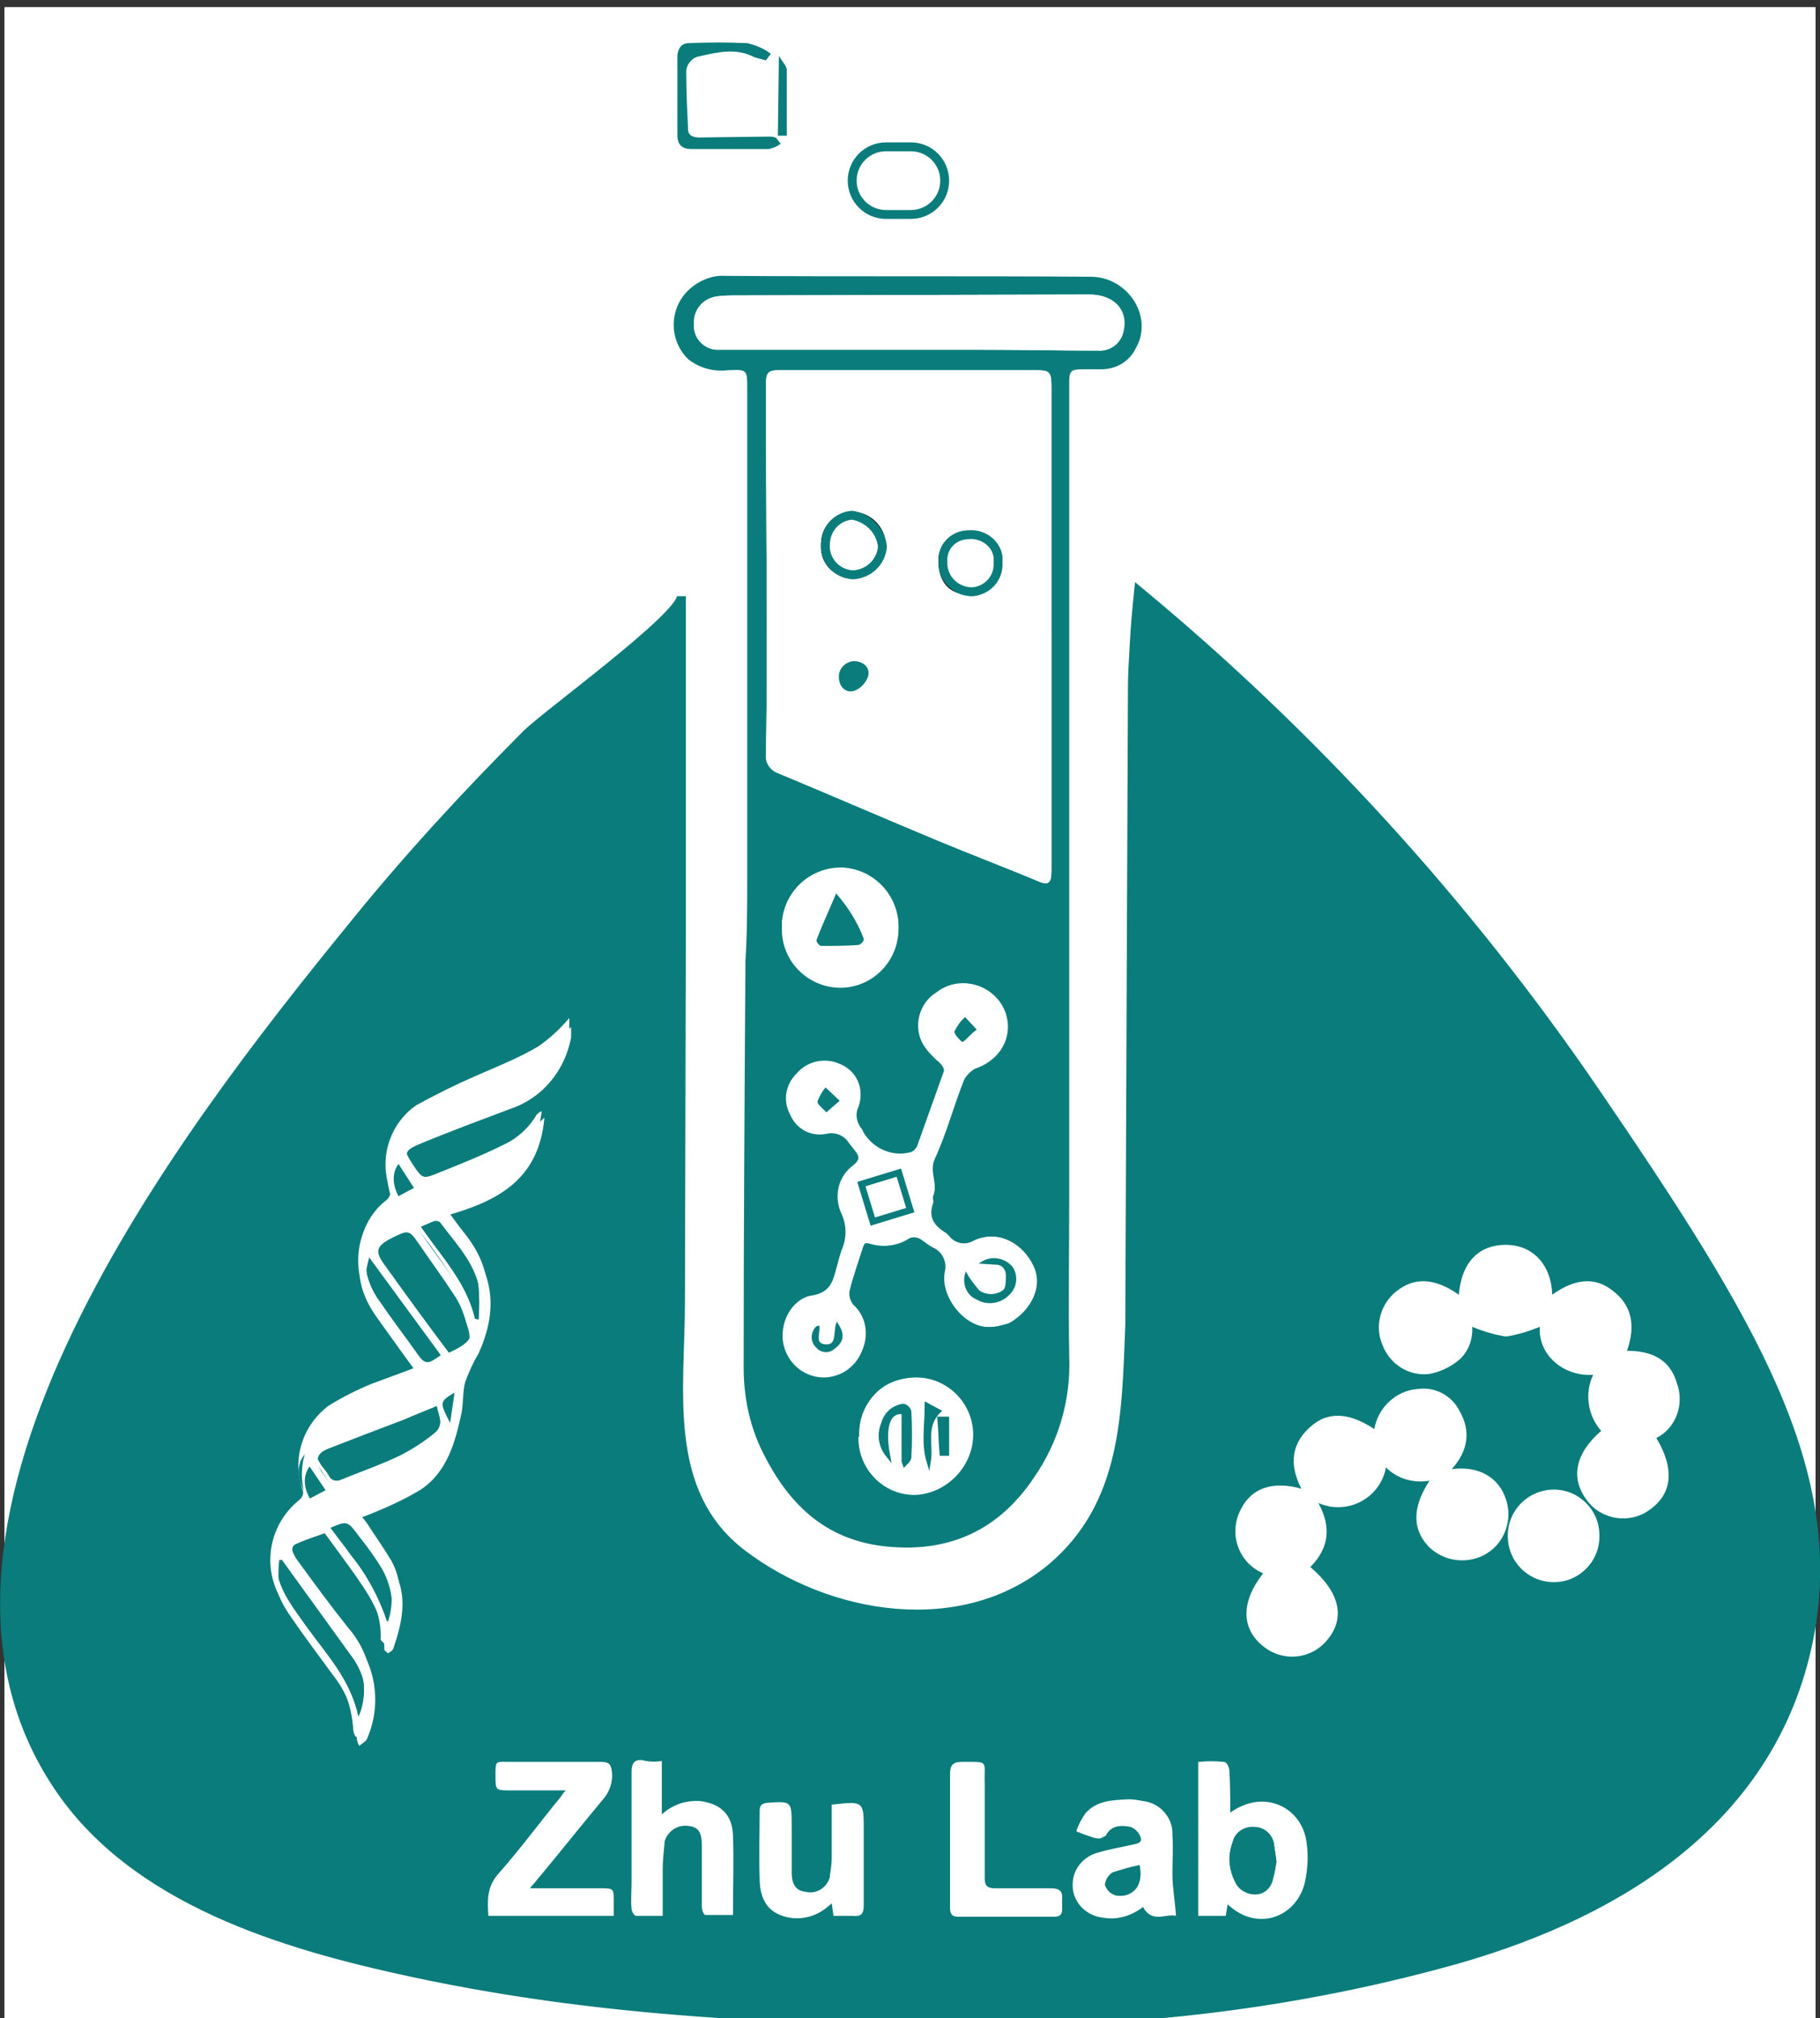 <?xml version="1.0" encoding="utf-8"?>
<!-- Generator: Adobe Illustrator 22.1.0, SVG Export Plug-In . SVG Version: 6.00 Build 0)  -->
<svg version="1.1" id="图层_1" xmlns="http://www.w3.org/2000/svg" xmlns:xlink="http://www.w3.org/1999/xlink" x="0px" y="0px"
	 viewBox="0 0 204.6 226.8" style="enable-background:new 0 0 204.6 226.8;" xml:space="preserve">
<rect x="0" y="0" width="204.6" height="226.8" fill="#333333" stroke="none"/>
<style type="text/css">
	.st0{fill:#FFFFFF;}
	.st1{fill:#0A7C7B;stroke:#0A7C7B;stroke-miterlimit:10;}
	.st2{fill:#0A7C7B;}
	.st3{fill:#0A7C7B;stroke:#0A7C7B;stroke-width:0.5;stroke-miterlimit:10;}
	.st4{fill:#0A7C7B;stroke:#0A7C7B;stroke-width:0.25;stroke-miterlimit:10;}
	.st5{fill:#FFFFFF;stroke:#0A7C7B;stroke-miterlimit:10;}
	.st6{fill:#FFFFFF;stroke:#0A7C7B;stroke-width:0.74;stroke-miterlimit:10;}
</style>
<title>logo</title>
<g>
	<rect x="0.5" y="0.8" class="st0" width="203.6" height="226.8"/>
	<path class="st1" d="M76.6,67c0,2.3-15.2,13.3-17.4,15.5c-7,7-13.7,14.3-19.9,22C21,127-13.1,170.8,6.3,200.4
		c8.6,13.2,25.7,18.2,40.2,21.3c22.9,4.9,45.5,5.5,68.7,5.4c16.5-0.2,33-2.5,48.9-7c18.3-5.3,35.1-15.8,39.2-35.7
		c3.9-19.1-6.5-36.1-23.9-61.6c-14.4-21.1-31.7-40.1-51.4-56.4c-0.2,2-0.4,4-0.5,6.1c-0.1,1.7-0.2,3.3-0.2,4.9L127,149
		c-0.4,10-0.4,20.1-8.8,27.2c-10,8.3-25.1,5.8-34.8-1.6c-9-6.9-6.9-18.4-6.9-28.3l0.1-41.2C76.6,92.4,76.6,79.7,76.6,67z"/>
	<path class="st2" d="M84,98.6v-55c0-2,0-2.1-2.1-2c-1.6,0.2-3.2-0.2-4.5-1.2c-2.2-2.1-2.2-5.6-0.1-7.7c1.1-1.1,2.7-1.8,4.2-1.7
		c13.7,0.1,27.4,0,41.1,0.1c4.2,0,7.1,4.5,5.1,8c-0.7,1.5-2.2,2.4-3.9,2.4h-2.1c-1.3,0-1.5,0.2-1.5,1.4v91.3c0,6.1-0.1,12.1,0,18.2
		c0.2,4.9-1.2,9.7-4,13.7c-3.9,5.8-9.4,8.4-16.5,7.7s-11.3-5-14.2-11.1c-1.3-2.8-1.9-5.9-1.9-9c0-15.2,0.1-30.5,0.2-45.7
		C84,104.8,84,101.7,84,98.6z M118.2,70.6L118.2,70.6V43.7c0-1.9-0.1-2.1-2-2.1H87.8c-1.5,0-1.7,0.2-1.7,1.8c0,9.3,0.1,18.7,0.1,28
		c0,4.5,0,8.9-0.1,13.4c-0.1,0.9,0.5,1.8,1.4,2.1c6,2.5,12,5.1,18,7.6c3.6,1.5,7.3,2.9,10.9,4.4c1.5,0.6,1.8,0.4,1.8-1.1L118.2,70.6
		z M111.5,149.1c0.6-0.1,1.3-0.2,1.9-0.4c2.1-1.1,4-3.8,2.8-6.4s-4-4.1-6.6-2.9c-0.9,0.6-2.2,0.4-2.9-0.5l-0.3-0.3
		c-1.3-0.8-2.1-1.7-1.5-3.4c0.1-0.2-0.1-0.5,0-0.8c0.6-1.4-0.5-2.7,0.2-4.2c1.3-2.8,2.1-5.9,3.3-8.9c0.3-0.5,0.7-0.9,1.2-1.2
		c1.2-0.4,2.2-1.1,2.9-2.1c1.3-1.9,1-4.5-0.7-6.1c-1.8-1.7-4.5-1.8-6.4-0.4c-2.1,1.6-2.7,3.9-1.5,5.9c0.5,0.7,1.1,1.3,1.8,1.9
		c0.2,0.3,0.6,0.8,0.5,1l-3,8.4c-0.2,0.4-0.5,0.7-0.9,0.8c-2,0.5-4.1-0.4-5.2-2.2c-0.1-0.1-0.1-0.3-0.2-0.4
		c-0.6-0.7-0.8-1.7-0.4-2.5c0.7-1.9-0.1-4-2-4.8c-1.7-0.8-3.7-0.4-4.9,1c-1.5,1.6-1.4,4.1,0.2,5.7c0.9,0.8,2.1,1.2,3.3,1
		c0.9-0.2,1.9,0.2,2.4,1c0.2,0.3,0.4,0.6,0.7,0.9c0.6,0.6,0.5,1.1-0.2,1.7c-1.7,1.2-2.3,3.5-1.3,5.4c0.6,1.3,0.6,2.8,0,4.1
		c-0.3,0.7-0.5,1.4-0.6,2.1c-0.3,1.6-0.9,2.8-2.9,3.1s-3.4,2.8-3.1,4.9c0.4,2.5,2.7,4.3,5.2,4c2.5-0.4,4.3-2.7,4-5.2
		c-0.1-1-0.6-2-1.4-2.7c-0.3-0.4-0.5-1-0.4-1.5c0.4-1.7,1-3.3,1.5-4.9c0.2-0.6,0.4-0.7,1-0.5c1.4,0.4,2.9,0.2,4.1-0.5
		c0.5-0.4,1.2-0.4,1.7,0.1c0.4,0.3,0.8,0.6,1.2,0.8c1.1,0.5,1.6,1.7,1.3,2.8C105.7,145.8,108.6,149.4,111.5,149.1z M102.2,39.3h7.9
		c4.5,0,8.9,0.1,13.4,0.1c1.3,0.1,2.5-0.8,2.8-2.1c0.6-2.4-1-4.2-3.8-4.2L83,33.2c-0.8,0-1.5,0-2.3,0.1c-1.5,0.2-2.6,1.4-2.6,2.9
		c-0.2,1.5,0.8,2.9,2.3,3.1c0.1,0,0.2,0,0.2,0H102.2z M96.6,161.4c-0.1,3.5,2.6,6.4,6.1,6.5c0,0,0,0,0,0h0.2c3.5-0.1,6.4-3,6.5-6.5
		c0.1-3.5-2.7-6.5-6.2-6.6h-0.4c-3.5,0.1-6.3,2.9-6.2,6.4C96.6,161.3,96.6,161.4,96.6,161.4z M101,104.5c0.2-3.6-2.5-6.7-6.1-7
		c-3.6-0.2-6.7,2.5-7,6.1c0,0.1,0,0.1,0,0.2v0.4c0.1,3.6,2.9,6.4,6.5,6.6C97.9,110.8,100.8,108.1,101,104.5z"/>
	<path class="st3" d="M87.4,16.1c-0.3,0.2-0.6,0.3-1,0.4h-8.7c-0.9,0-1.3-0.4-1.3-1.3V6.4c0-0.7,0.3-1.3,1-1.3C79.6,5,81.8,5,84,5.1
		c0.8,0.2,1.6,0.5,2.3,1L86,6.5l-1.1-0.3c-2.1-1.1-4.2-0.6-6.4-0.1c-1,0.2-1.7,1.2-1.6,2.2c0,2.1,0.1,4.1,0.2,6.2
		c0,0.9,0.7,1.2,1.5,1.2l7.8-0.1c0.2,0,0.5,0,0.7,0.1L87.4,16.1z"/>
	<path class="st3" d="M87.8,7.1c0.2,0.3,0.4,0.5,0.4,0.8V15h-0.5L87.8,7.1z"/>
	<path class="st0" d="M46.9,153.6c-1.7-2.3-3.2-4.4-4.7-6.5c-1.9-2.3-2.4-5.4-1.5-8.2c0.5-1.6,1.4-3,2.7-4c0.4-0.3,0.6-0.8,0.4-1.3
		c-1.2-3.5,0-7.3,3-9.4c2.2-1.2,4.4-2.3,6.7-3.3s4.8-2,7-3.3c1.3-0.9,2.5-2,3.5-3.2v1.2c-0.7,3.7-3.3,6.7-6.8,8
		c-3.2,1.2-6.4,2.4-9.6,3.7c-2.1,0.9-2.9,1-1.1,3.7c1,1.5,1.1,1.5,2.8,0.8c2.5-1,5-2,7.4-3.2c1.5-0.7,2.8-1.9,3.6-3.3
		c0.2-0.2,0.4-0.4,0.6-0.4c-0.4,2.8-1,5.5-3.4,7.1c-2.4,1.4-4.8,2.7-7.3,3.9c0.6,0.8,1.3,1.8,2.1,2.8c3.1,3.9,3.2,8,1.2,12.4
		c-0.6,1-1.1,2.1-1.5,3.2c-0.3,1.1-0.2,2.3-0.4,3.4c-0.7,3.3-1.6,6.7-4.6,8.7c-1.8,1.1-3.8,2-5.8,2.7c-0.4,0.2-0.8,0.3-1.2,0.4
		c0.4,0.6,0.8,1.1,1.2,1.6c0.9,1.4,1.9,2.8,2.8,4.3c1.6,2.9,0.9,5.9-0.2,8.8c-0.2,0.2-0.4,0.4-0.6,0.5c-0.2-0.2-0.5-0.4-0.4-0.6
		c0.1-3.5-1.8-6.1-3.7-8.8l-2.7-3.7c-0.1-0.1-0.2-0.3-0.3-0.4c-1.1,0.4-2.1,0.7-3.2,1.2c-0.7,0.3-0.5,1-0.2,1.5
		c0.2,0.5,0.4,1,0.7,1.4c1.9,2.6,3.8,5.2,5.8,7.7c2.7,3.1,3.3,7.5,1.7,11.3c-0.1,0.4-0.6,0.6-0.9,0.9c-0.2-0.3-0.3-0.6-0.3-1
		c-0.2-2.6-1.1-5-2.7-7c-1.5-2.2-3.2-4.4-4.7-6.5c-3-3.7-2.4-9.1,1.3-12.1c0,0,0,0,0,0c0.4-0.3,0.6-0.8,0.4-1.2l0,0
		c-1.2-3.4,0-7.2,2.9-9.4c1.6-1,3.2-1.8,4.9-2.5C43.4,154.9,45.1,154.3,46.9,153.6z M48.9,156.9c-1.4,0.6-2.6,1-3.8,1.5
		c-2.8,1.1-5.6,2.1-8.4,3.3c-1.4,0.6-1.6,1.3-0.8,2.6c0.3,0.6,0.8,1,1.1,1.6c0.2,0.4,0.7,0.6,1.1,0.4h0.1c2.2-0.9,4.5-1.7,6.6-2.7
		c1.4-0.7,2.8-1.6,4-2.6c0.4-0.3,0.6-0.8,0.6-1.3C49.4,158.8,49.2,157.8,48.9,156.9L48.9,156.9z M50.7,151.5c2-1,2.4-1.7,1.6-3.9
		c-0.3-1-0.7-2.1-1.3-3c-1.3-2-2.7-3.9-4-5.8c-1.1-1.6-1.2-1.6-3-0.7s-2,1.5-0.9,3C45.5,144.6,48.1,148,50.7,151.5L50.7,151.5z
		 M40.3,192.9c1.1-2.6,0.7-5.6-1-7.8l-7.8-10.8h-0.3c-0.1,0.7-0.1,1.4-0.1,2.1c0.4,2.5,1.9,4.3,3.3,6.3
		C36.7,185.9,39.4,188.7,40.3,192.9L40.3,192.9z M49.9,151.9l-8.5-11.7c-0.2,0.4-0.3,0.9-0.3,1.3c0,1.8,0.7,3.5,1.8,4.9
		c1.2,1.8,2.5,3.5,3.8,5.3s1.2,1.7,3,0.5C49.6,152.2,49.7,152.1,49.9,151.9L49.9,151.9z M36.8,171.1c0.9,1.2,1.8,2.4,2.6,3.6
		c1.8,2.2,3.2,4.8,4.1,7.5c0.9-2.4,0.5-5.1-0.9-7.3c-0.7-1.1-1.5-2.2-2.3-3.2c-1.4-1.9-1.4-1.8-3.5-0.9
		C36.9,171,36.8,171,36.8,171.1L36.8,171.1z M53.4,148.2h0.4c0.1-1.5,0.1-2.9-0.1-4.4c-0.6-3-2.7-5.1-4.4-7.4
		c-0.2-0.2-0.4-0.2-0.6-0.2c-0.6,0.2-1.2,0.5-1.9,0.8C49.1,140.7,52.4,143.8,53.4,148.2z M44.9,133.8l1.8-0.9l-2-3.1
		C43.9,130.9,43.9,132.2,44.9,133.8z M34.7,163.8c-0.8,1.3-0.7,2.9,0.3,4l1.7-0.9L34.7,163.8z M51,155.5c-1.7,1-1.7,1.1-0.5,3.4
		L51,155.5z"/>
	<path class="st0" d="M154.5,160.6c0.4-2.4,2.4-4.3,4.8-4.5c2-0.3,3.9,0.7,4.8,2.5c1.3,2.3,0.9,4.5-0.9,6.5c3-0.4,5.3,0.9,6.1,3.4
		c0.9,2.7-0.5,5.7-3.3,6.6c-1.9,0.6-4,0.1-5.4-1.3c-1.9-2-1.8-4.5,0.1-7.4c-1.8,0.3-3.6-0.2-4.9-1.5c-0.5,2.9-3.3,4.9-6.3,4.4
		c-0.4-0.1-0.9-0.2-1.3-0.4c1.5,2.7,1.2,5.1-0.9,7.2c3.3,2.8,4,5.7,1.9,8.2c-1.8,2.2-5,2.5-7.2,0.7c0,0,0,0,0,0c-2.5-2-2.5-5,0-8.2
		c-1.7-0.7-2.9-2.3-3.1-4.2c-0.1-1,0.1-2.1,0.6-3c1.2-2.4,3.6-3.2,6.8-2.3c-1.4-2.7-1.2-5.2,1.3-7.2
		C149.5,158.6,151.8,158.8,154.5,160.6z"/>
	<path class="st0" d="M186.2,161.6c2.1,3.5,1.8,6.3-0.8,8.1c-2.2,1.6-5.4,1.1-7-1.1c-1.9-2.5-1.3-5.3,1.6-7.8
		c-1.5-1.7-1.9-4.2-0.9-6.3c-1.6,0.1-3.2-0.4-4.4-1.5c-1.1-1-1.7-2.4-1.6-3.9c-1.2,0.5-2.5,0.9-3.8,1.1c-1.3-0.2-2.6-0.6-3.8-1.1
		c0.1,1.5-0.5,3-1.7,3.9c-0.9,0.7-2,1.2-3.1,1.4c-2.3,0.3-4.5-1.1-5.3-3.3c-0.9-2.1-0.2-4.6,1.6-6c2-1.6,4.3-1.5,7,0.4
		c0.3-3.7,2.3-5.7,5.5-5.6c2.9,0.1,4.9,2.3,5,5.6c2.5-1.8,4.7-2,6.6-0.6c2.4,1.7,2.8,4.1,1.8,6.9c2.7,0,4.8,0.9,5.6,3.6
		C189.4,157.8,188.4,160.5,186.2,161.6z"/>
	<path class="st0" d="M59.6,212.2h7.8c1.6,0,1.6,0,1.6,1.5v1.6H54.9c-0.1-1.7-0.2-3.2,1.1-4.7c2.4-2.7,4.6-5.7,6.9-8.5
		c0.2-0.2,0.3-0.5,0.7-0.9h-6.2c-1.7,0-1.7,0-1.7-1.7s0-1.5,1.6-1.5h10.3c0.9,0,1.1,0.3,1.2,1.2c0.1,1.1-0.3,2.2-1,3
		c-2.6,3.1-5.2,6.4-7.8,9.5C59.8,211.9,59.7,212,59.6,212.2z"/>
	<path class="st0" d="M138.3,203.7c3.9-2.8,8.2-0.5,8.6,3.5c0.2,1.4,0.1,2.9-0.2,4.3c-0.9,3.9-5.3,5.7-8.7,2.5l-0.2,1.3h-3.1V198
		c1-0.1,1.9-0.1,2.9,0c0.3,0,0.6,0.6,0.6,1C138.3,200.5,138.3,202,138.3,203.7z M143.5,209.2c-0.1-0.7-0.2-1.3-0.3-2
		c-0.2-1-1.1-1.8-2.2-1.8c-1.1-0.2-2.2,0.5-2.4,1.6c-0.6,1.4-0.5,3,0.2,4.4c0.4,0.9,1.3,1.5,2.3,1.5c1,0,1.8-0.7,2-1.7
		C143.3,210.4,143.4,209.7,143.5,209.2z"/>
	<path class="st0" d="M74.4,197.9v6c1.2-1.1,2.7-1.6,4.3-1.5c2.3,0.3,3.6,1.5,3.7,3.8c0.1,2.9,0,5.9,0,9h-3.1
		c-0.2,0-0.4-0.6-0.4-0.9v-6.9c0-1.5-0.4-2.1-1.5-2.2c-1.2-0.2-2.4,0.6-2.7,1.8v0.2c-0.1,1-0.2,1.9-0.2,2.9v5.2h-3
		c-0.2,0-0.5-0.5-0.5-0.8c-0.1-1,0-2,0-3v-12.4c0-0.9,0.3-1.4,1.2-1.3C72.9,198,73.7,198,74.4,197.9z"/>
	<path class="st0" d="M132.2,215.3c-1.1-0.3-2.7,0.9-3.7-1c-1.3,1-2.9,1.5-4.5,1.2c-2-0.2-3.6-1.9-3.4-4c0.1-1.6,1.3-2.9,2.8-3.3
		c1.3-0.4,2.6-0.6,3.9-0.9c0.5-0.1,1.2-0.2,0.9-0.9c-0.2-0.5-0.6-0.9-1.1-1.1c-1.1-0.2-2.2-0.2-2.8,1c-0.2,0.1-0.4,0.2-0.6,0.3
		c-0.3,0-0.5,0-0.8-0.1c-0.6-0.2-1.2-0.4-1.9-0.7c0.2-0.7,0.6-1.4,1-2c1.3-1.5,3.1-1.5,4.9-1.6c0.5,0,1.1,0.1,1.6,0.2
		c1.9,0.2,3.4,1.9,3.3,3.8c0.1,1.5,0,2.9,0,4.4S132.1,213.7,132.2,215.3z M128.1,209.6c-1,0.2-2,0.5-3,0.8c-0.5,0.3-0.8,0.8-0.9,1.4
		c0.2,0.6,0.6,1,1.2,1.2C126.8,213.3,128.6,212.2,128.1,209.6L128.1,209.6z"/>
	<path class="st0" d="M93.5,202.8c3.6-0.4,3.6-0.4,3.6,2.9v8.4c0,1-0.3,1.3-1.3,1.2h-2.1l-0.2-1.4l-0.6,0.5
		c-1.5,1.2-3.5,1.5-5.2,0.8c-1.8-0.7-2.3-2.4-2.3-4.1c-0.1-2.5,0-5.1,0-7.6c0-0.6,0.2-0.8,0.8-0.9c2.8-0.2,2.8-0.2,2.8,2.6v5.2
		c0,1.4,0.5,2.1,1.6,2.2c1.2,0.3,2.4-0.5,2.7-1.7c0,0,0,0,0-0.1v-0.1c0.1-0.6,0.2-1.3,0.2-1.9V202.8z"/>
	<path class="st0" d="M106.8,206.7v-7.3c0-1,0.3-1.4,1.3-1.4c3.2,0,2.5-0.2,2.6,2.5v10.6c0,0.8,0.3,1.1,1.1,1.1h6.3
		c1,0,1.4,0.3,1.3,1.3v1.1c0,0.6-0.3,0.8-0.9,0.8h-10.8c-0.8,0-0.9-0.5-0.9-1V206.7z"/>
	<path class="st0" d="M179.8,172.7c0,2.8-2.3,5.1-5.1,5.1l0,0c-2.9,0-5.2-2.3-5.2-5.2c0-2.9,2.3-5.2,5.2-5.2c2.8,0,5.1,2.3,5.1,5.1
		C179.8,172.6,179.8,172.7,179.8,172.7z"/>
	<path class="st0" d="M118.2,70.6v27.2c0,1.6-0.4,1.8-1.8,1.1c-3.6-1.5-7.3-2.9-10.9-4.4c-6-2.5-12-5.1-18-7.6
		c-0.9-0.3-1.5-1.2-1.4-2.1c0.1-4.5,0.1-8.9,0.1-13.4c0-9.3-0.1-18.7-0.1-28c0-1.6,0.2-1.8,1.7-1.8h28.4c1.9,0,2,0.1,2,2.1
		L118.2,70.6L118.2,70.6z M95.9,65c2,0,3.7-1.6,3.7-3.7c0,0,0,0,0,0c-0.1-2-1.7-3.6-3.7-3.7c-2,0.1-3.5,1.6-3.6,3.6
		c-0.1,1.9,1.3,3.6,3.2,3.7c0,0,0,0,0.1,0C95.7,64.9,95.8,65,95.9,65L95.9,65z M105.5,63.2c0,2.3,1.3,3.8,3.5,3.7
		c2.4-0.1,3.5-1.2,3.5-3.5c0.1-1.8-1.2-3.4-3-3.5H109c-1.7-0.1-3.3,1.2-3.4,2.9c0,0,0,0,0,0.1C105.5,62.9,105.5,63,105.5,63.2z
		 M94.8,76.1c0,0.9,0.5,1.4,1.2,1.2c0.5-0.2,0.9-0.7,1.1-1.2c0.1-0.5-0.2-1-0.7-1.1c-0.1,0-0.3,0-0.4,0
		C95.4,74.9,94.9,75.4,94.8,76.1z"/>
	<path class="st0" d="M111.5,149.1c-2.9,0.3-5.8-3.3-5.3-6.1c0.3-1.1-0.2-2.3-1.3-2.8c-0.4-0.2-0.8-0.5-1.2-0.8
		c-0.5-0.4-1.2-0.5-1.7-0.1c-1.2,0.7-2.7,0.9-4.1,0.5c-0.6-0.2-0.9-0.1-1,0.5c-0.5,1.6-1,3.3-1.5,4.9c-0.1,0.5,0.1,1.1,0.4,1.5
		c1.4,1.3,1.8,3.3,1.1,5.1c-0.9,2.4-3.6,3.6-5.9,2.7c-1.6-0.6-2.8-2.1-3-3.9c-0.2-2.2,1-4.5,3.1-4.9s2.5-1.5,2.9-3.1
		c0.2-0.7,0.4-1.4,0.6-2.1c0.6-1.3,0.6-2.8,0-4.1c-0.9-1.9-0.4-4.2,1.3-5.4c0.7-0.6,0.8-1,0.2-1.7c-0.2-0.3-0.5-0.6-0.7-0.9
		c-0.5-0.8-1.5-1.2-2.4-1c-1.8,0.4-3.5-0.5-4.2-2.2c-0.8-1.5-0.5-3.3,0.7-4.5c1.2-1.4,3.2-1.8,4.9-1c1.8,0.8,2.7,2.9,2,4.8
		c-0.3,0.8-0.2,1.8,0.4,2.5c0.1,0.1,0.1,0.3,0.2,0.4c1,1.8,3.2,2.8,5.2,2.2c0.4-0.1,0.7-0.4,0.9-0.8l3-8.4c0.1-0.3-0.2-0.7-0.5-1
		c-0.7-0.6-1.3-1.2-1.8-2c-1.2-2-0.5-4.7,1.5-5.9c1.9-1.5,4.7-1.3,6.4,0.4c1.7,1.6,2,4.2,0.7,6.1c-0.7,1-1.7,1.7-2.9,2.1
		c-0.5,0.2-1,0.7-1.2,1.2c-1.1,3-1.9,6-3.3,8.9c-0.7,1.5,0.4,2.9-0.2,4.2c-0.1,0.2,0.1,0.5,0,0.8c-0.6,1.6,0.2,2.6,1.5,3.4l0.3,0.3
		c0.7,0.9,1.9,1.1,2.9,0.5c2.6-1.2,5.4,0.2,6.6,2.9s-0.7,5.4-2.8,6.4C112.7,148.9,112.1,149.1,111.5,149.1z M108.6,143.2
		c-0.3,1.1,0.2,2.2,1.2,2.7c1.1,0.7,2.6,0.5,3.5-0.4c0.9-0.8,1-2.1,0.4-3.1c-0.8-1-2.2-1.2-3.3-0.5l1.6,0.1c0.7,0,1.2,0.6,1.2,1.3
		c0,0,0,0,0,0c0,0.6,0,1.5-0.4,1.8c-0.8,0.6-2,0.6-2.8,0C109.5,144.6,109,143.9,108.6,143.2L108.6,143.2z M94.1,148.8
		c-0.3,1,0.2,2.5-1.3,2.4s-0.6-1.4-0.8-2.2c-0.7,0.3-0.9,1.2-0.6,1.8c0,0,0,0.1,0.1,0.1c0,0.1,0.1,0.2,0.2,0.2
		c0.4,0.6,1.3,0.8,1.9,0.4l0.1-0.1C94.7,150.8,94.9,150,94.1,148.8L94.1,148.8z M94,123.6l-1.1-1c-0.2,0.4-0.6,0.7-0.6,1.1
		s0.5,0.5,0.7,0.8L94,123.6z M109.3,115.6l-1-1c-0.3,0.3-0.6,0.7-0.8,1.1c0.1,0.3,0.3,0.6,0.6,0.8
		C108.6,116.4,108.9,116,109.3,115.6L109.3,115.6z"/>
	<path class="st0" d="M102.2,39.3H80.9c-1.5,0.1-2.8-1-2.9-2.5c0-0.1,0-0.2,0-0.2v-0.4c0-1.5,1.1-2.7,2.6-2.9
		c0.8-0.1,1.5-0.1,2.3-0.1l39.5-0.1c2.8,0,4.4,1.8,3.8,4.2c-0.2,1.3-1.5,2.2-2.8,2.1c-4.5,0-8.9-0.1-13.4-0.1H102.2z"/>
	<path class="st0" d="M96.6,161.4c0-3.8,2.6-6.6,6.1-6.5c3.5-0.1,6.5,2.7,6.6,6.2v0.4c-0.1,3.5-3,6.4-6.5,6.5
		c-3.5,0-6.3-2.9-6.3-6.4C96.5,161.5,96.5,161.5,96.6,161.4z M101.6,164.2l0.1,0.3c0.2-0.2,0.5-0.4,0.5-0.7v-5.2
		c-0.1-0.3-0.4-0.5-0.7-0.6c-1.1,0.2-1.9,0.9-2.2,2c-0.4,1.2-0.2,2.5,0.5,3.5c-0.6-3.3,0.1-5,1.8-4.8L101.6,164.2z M104.2,157.9
		c0,2.3-0.4,4.3,0.1,6.3c0.4-1.9-0.6-3.9,1.1-5.6L104.2,157.9z M106.2,159.7h-0.3c0.1,1.1,0.1,2.3,0.2,3.4h0.1L106.2,159.7z"/>
	<path class="st0" d="M101,104.6c-0.1,3.6-3.1,6.5-6.7,6.4c-3.6-0.1-6.5-3.1-6.4-6.7c0-3.6,2.9-6.6,6.5-6.6s6.6,2.9,6.6,6.5V104.6z
		 M94,100.4c-0.9,1.9-1.6,3.6-2.3,5.3c0,0.1,0.3,0.7,0.5,0.7c1.4,0,2.8,0,4.2-0.1c0.2,0,0.7-0.6,0.6-0.7
		C96.4,103.7,95.4,101.9,94,100.4L94,100.4z"/>
	<path class="st2" d="M48.9,156.9c0.3,0.9,0.5,1.8,0.6,2.8c0,0.5-0.2,1-0.6,1.3c-1.2,1-2.6,1.9-4,2.6c-2.1,1-4.4,1.8-6.6,2.7
		c-0.4,0.2-0.9,0.1-1.1-0.3c0,0,0,0,0,0v-0.1c-0.3-0.6-0.8-1-1.1-1.6c-0.8-1.3-0.6-2.1,0.8-2.6l8.4-3.3
		C46.4,158,47.5,157.5,48.9,156.9z"/>
	<path class="st1" d="M50.6,151.4c-2.6-3.4-5.1-6.8-7.6-10.3c-1.1-1.6-0.9-2.2,0.9-3s1.9-0.9,3,0.7c1.4,1.9,2.8,3.8,4,5.8
		c0.6,0.9,1,1.9,1.3,3C53,149.7,52.7,150.4,50.6,151.4z"/>
	<path class="st2" d="M40.3,192.9c-0.9-4.2-3.6-7-5.9-10.2c-1.4-2-2.9-3.8-3.3-6.3c-0.1-0.7,0-1.4,0.1-2.1h0.3
		c2.6,3.6,5.3,7.1,7.8,10.8C41,187.4,41.4,190.4,40.3,192.9z"/>
	<path class="st2" d="M49.9,151.9c-0.2,0.3-0.2,0.3-0.3,0.3c-1.8,1.2-1.8,1.2-3-0.5s-2.6-3.5-3.8-5.3c-1.1-1.4-1.7-3.1-1.8-4.9
		c0.1-0.4,0.2-0.9,0.3-1.3L49.9,151.9z"/>
	<path class="st2" d="M36.7,171.1l0.2-0.2c2.1-1,2.1-1,3.5,0.9c0.8,1,1.6,2.1,2.3,3.2c1.4,2.2,1.7,4.9,0.9,7.3
		c-0.9-2.7-2.3-5.3-4.1-7.5C38.5,173.5,37.6,172.3,36.7,171.1z"/>
	<path class="st2" d="M53.4,148.2c-1-4.4-4.2-7.4-6.6-11.1c0.7-0.3,1.3-0.6,1.9-0.8c0.2,0,0.5,0,0.6,0.2c1.7,2.3,3.9,4.4,4.4,7.4
		c0.2,1.5,0.2,2.9,0.1,4.4L53.4,148.2z"/>
	<path class="st1" d="M44.9,133.8c-0.9-1.6-1-2.9-0.3-4l2,3.1L44.9,133.8z"/>
	<path class="st1" d="M34.6,163.8l2,3.1l-1.7,0.9C33.9,166.3,33.8,164.8,34.6,163.8z"/>
	<path class="st1" d="M51,155.5l-0.5,3.4C49.3,156.6,49.3,156.4,51,155.5z"/>
	<path class="st2" d="M143.5,209.2c-0.1,0.6-0.2,1.3-0.4,1.9c-0.2,0.9-1,1.6-2,1.7c-1,0.1-2-0.5-2.3-1.5c-0.7-1.4-0.7-3-0.2-4.4
		c0.3-1,1.3-1.7,2.4-1.6c1.1,0,2,0.8,2.2,1.8L143.5,209.2z"/>
	<path class="st2" d="M128.1,209.6c0.6,2.7-1.2,3.7-2.6,3.4c-0.6-0.2-1-0.6-1.2-1.2c0-0.6,0.4-1.1,0.9-1.4
		C126.1,210.1,127.1,209.8,128.1,209.6z"/>
	<path d="M95.9,64.9c-1.9,0.1-3.5-1.3-3.6-3.2c0-0.1,0-0.1,0-0.2v-0.4c0-2,1.6-3.6,3.6-3.6c2,0.1,3.6,1.7,3.7,3.7
		C99.6,63.3,97.9,64.9,95.9,64.9C95.9,64.9,95.9,64.9,95.9,64.9z M99.2,61.4c-0.2-1.8-1.6-3.2-3.4-3.4c-1.7,0.2-3,1.7-3.1,3.4
		c0.2,1.7,1.5,3.1,3.2,3.3C97.7,64.7,99.1,63.2,99.2,61.4z"/>
	<path d="M105.5,63.1c-0.1-1.8,1.3-3.3,3.1-3.4c0,0,0,0,0,0h0.4c1.8-0.1,3.4,1.2,3.5,3c0,0,0,0,0,0.1v0.5c0,2.3-1.1,3.4-3.5,3.5
		C106.8,66.9,105.5,65.4,105.5,63.1z M112.2,63.2c0.1-1.6-1.1-3-2.7-3.1c-0.1,0-0.2,0-0.2,0h-0.5c-1.6,0-2.8,1.3-2.8,2.8
		c0,0,0,0,0,0.1v0.1c-0.1,1.8,1.3,3.3,3.1,3.4c0,0,0,0,0,0c1.7,0.1,3.1-1.2,3.2-2.9C112.2,63.5,112.2,63.4,112.2,63.2L112.2,63.2z"
		/>
	<path class="st1" d="M94.8,76c0-0.6,0.5-1.1,1.1-1.2H96c0.8,0,1.3,0.5,1.1,1.1c-0.2,0.5-0.6,1-1.1,1.2C95.4,77.4,94.8,77,94.8,76z"
		/>
	<path class="st4" d="M108.6,143.2c0.4,0.7,0.9,1.3,1.4,1.9c0.8,0.6,2,0.6,2.8,0c0.4-0.2,0.4-1.1,0.4-1.8c0-0.7-0.5-1.3-1.2-1.3
		c0,0,0,0,0,0l-1.6-0.1c1.1-0.7,2.5-0.4,3.3,0.5c0.7,1,0.5,2.3-0.4,3.1c-0.9,0.9-2.4,1.1-3.5,0.4
		C108.8,145.5,108.3,144.3,108.6,143.2z"/>
	<path class="st4" d="M94.1,148.8c0.8,1.2,0.6,2-0.4,2.7c-0.5,0.5-1.4,0.4-1.8-0.1c0,0,0,0-0.1-0.1l-0.1-0.1c-0.5-0.6-0.4-1.5,0.1-2
		c0.1-0.1,0.2-0.1,0.2-0.2c0.1,0.8-0.6,2.1,0.8,2.2S93.8,149.8,94.1,148.8z"/>
	<path class="st2" d="M94.4,123.7l-1.5,1.3c-0.5-0.5-1-0.9-1-1.2c0.2-0.6,0.5-1.1,0.9-1.6L94.4,123.7z"/>
	<path class="st2" d="M109.8,115.7c-0.8,0.6-1.2,1.2-1.6,1.4c-0.1,0-1-0.9-0.9-1.2c0.3-0.6,0.7-1.2,1.2-1.6L109.8,115.7z"/>
	<path class="st3" d="M101.6,164.2v-5.5c-1.7-0.3-2.4,1.5-1.8,4.8c-0.8-1-1-2.3-0.5-3.5c0.3-1.1,1.1-1.8,2.2-2
		c0.3,0,0.6,0.3,0.7,0.6c0.1,1.7,0.1,3.5,0,5.2c0,0.2-0.3,0.5-0.5,0.7L101.6,164.2z"/>
	<path class="st3" d="M104.2,157.9l1.3,0.7c-1.7,1.7-0.8,3.8-1.1,5.6C103.8,162.2,104.2,160.2,104.2,157.9z"/>
	<path class="st1" d="M106.2,159.7v3.4h-0.1c-0.1-1.1-0.1-2.3-0.2-3.4H106.2z"/>
	<path class="st2" d="M94,100.4c1.3,1.5,2.4,3.2,3.1,5.1c0.1,0.2-0.4,0.7-0.6,0.7c-1.4,0.1-2.8,0.1-4.2,0.1c-0.2,0-0.6-0.5-0.5-0.7
		C92.4,104,93.2,102.3,94,100.4z"/>
	<path class="st5" d="M99.2,61.4c-0.1,1.7-1.5,3.1-3.3,3.2c-1.9-0.1-3.3-1.7-3.1-3.6c0.1-1.7,1.4-3,3-3.1
		C97.6,58.2,99,59.6,99.2,61.4z"/>
	<path class="st5" d="M112.2,63.2c0.1,1.7-1.1,3.1-2.8,3.3h-0.3c-1.8-0.1-3.2-1.6-3.1-3.4c-0.1-1.6,1.1-2.9,2.7-3h0.1
		c1.6-0.2,3.2,0.9,3.4,2.5c0,0,0,0,0,0.1L112.2,63.2z"/>
	<path class="st0" d="M47.1,154.6c-1.7-2.3-3.2-4.4-4.7-6.5c-1.8-2.5-2.6-5.2-1.5-8.2c0.5-1.6,1.4-2.9,2.7-4
		c0.4-0.3,0.6-0.8,0.4-1.3c-1.2-3.4,0-7.3,3-9.4c2.2-1.2,4.4-2.3,6.7-3.3c2.3-1.1,4.8-2,7-3.3c1.3-0.9,2.4-2,3.5-3.2
		c0,0.4,0,0.8,0,1.2c-0.7,3.7-3.2,6.8-6.8,8c-3.2,1.2-6.4,2.4-9.6,3.7c-2.1,0.9-2.9,1-1.1,3.7c1,1.5,1.1,1.5,2.8,0.8
		c2.5-1,5-2,7.4-3.2c1.5-0.7,2.7-1.8,3.6-3.3c0.1-0.2,0.3-0.3,0.7-0.7c-0.6,7-5.3,9.4-11,11c0.9,1.2,1.6,2.2,2.4,3.1
		c3.1,3.9,3.2,8,1.2,12.4c-0.6,1-1.1,2.1-1.5,3.2c-0.3,1.1-0.2,2.3-0.4,3.4c-0.7,3.3-1.6,6.7-4.6,8.7c-1.8,1.1-3.8,2-5.8,2.8
		c-0.3,0.1-0.7,0.3-1.2,0.4c0.4,0.6,0.8,1.1,1.2,1.6c0.9,1.4,2,2.8,2.8,4.3c1.6,2.9,0.9,5.9-0.1,8.8c-0.1,0.2-0.4,0.4-0.6,0.5
		c-0.2-0.2-0.5-0.4-0.4-0.6c0.1-3.5-1.8-6.1-3.7-8.8l-2.7-3.7c-0.1-0.1-0.3-0.4-0.3-0.4c-1.1,0.4-2.1,0.7-3.2,1.2
		c-0.7,0.3-0.4,1-0.2,1.5c0.2,0.5,0.5,1,0.8,1.4c1.9,2.6,3.8,5.2,5.8,7.7c2.6,3.1,3.2,7.5,1.6,11.2c-0.1,0.4-0.6,0.6-0.9,0.9
		c-0.2-0.3-0.3-0.7-0.3-1c-0.2-2.6-1.1-5-2.7-7c-1.6-2.2-3.2-4.3-4.7-6.5c-1.7-2.4-2.5-5-1.5-7.9c0.5-1.6,1.5-3.1,2.8-4.2
		c0.4-0.2,0.6-0.8,0.4-1.2c0,0,0,0,0,0c-1.2-3.4,0-7.2,2.9-9.4c1.6-1,3.2-1.8,4.9-2.5C43.5,155.9,45.2,155.3,47.1,154.6z M49.1,158
		c-1.4,0.6-2.5,1-3.6,1.5c-2.9,1.1-5.8,2.2-8.6,3.3c-1.3,0.5-1.5,1.3-0.8,2.5c0.4,0.6,0.8,1.1,1.2,1.7c0.2,0.4,0.7,0.6,1.1,0.4
		c0,0,0.1,0,0.1,0c2.2-0.9,4.5-1.7,6.6-2.7c1.4-0.7,2.8-1.6,4-2.6c0.4-0.3,0.6-0.8,0.7-1.3C49.6,159.8,49.3,158.9,49.1,158L49.1,158
		z M50.8,152.5c2-1,2.4-1.7,1.6-3.9c-0.3-1.1-0.7-2.1-1.3-3c-1.3-2-2.7-3.9-4-5.8c-1.1-1.6-1.2-1.6-3-0.7s-2,1.5-0.9,3
		C45.7,145.6,48.2,149,50.8,152.5L50.8,152.5z M40.5,193.9c1.1-2.6,0.7-5.6-1-7.8c-2.6-3.6-5.2-7.2-7.8-10.8h-0.3
		c-0.1,0.7-0.1,1.4-0.1,2.1c0.4,2.5,1.9,4.3,3.3,6.3C36.8,186.9,39.5,189.8,40.5,193.9L40.5,193.9z M50,152.9l-8.5-11.6
		c-0.1,0.4-0.2,0.8-0.3,1.3c0,1.8,0.7,3.5,1.8,4.9c1.2,1.8,2.5,3.5,3.8,5.3s1.2,1.7,3,0.5C49.8,153.2,49.8,153.2,50,152.9L50,152.9z
		 M36.9,172.1c0.9,1.2,1.8,2.4,2.6,3.6c0.9,1.2,1.7,2.4,2.4,3.6c0.7,1.3,1.1,2.6,1.7,3.9c0.9-2.4,0.5-5.1-0.9-7.3
		c-0.7-1.1-1.5-2.2-2.3-3.2c-1.4-1.9-1.4-1.8-3.5-0.9C37,171.9,37,172,36.9,172.1z M53.5,149.2h0.4c0.1-1.5,0.1-2.9,0-4.4
		c-0.6-3-2.7-5.1-4.4-7.4c-0.2-0.2-0.4-0.2-0.6-0.2c-0.6,0.2-1.2,0.5-1.9,0.8C49.3,141.8,52.5,144.8,53.5,149.2z M45,134.8l1.8-0.9
		l-2-3.1C44,131.9,44.1,133.3,45,134.8L45,134.8z M34.8,164.8c-0.8,1.1-0.7,2.6,0.3,4l1.8-0.9L34.8,164.8z M51.1,156.5
		c-1.7,1-1.7,1.1-0.5,3.4L51.1,156.5z"/>
	
		<rect x="97.3" y="132.3" transform="matrix(0.957 -0.292 0.292 0.957 -34.914 34.867)" class="st6" width="4.4" height="4.4"/>
	<path class="st5" d="M99.6,16.5h2.8c2.1,0,3.8,1.7,3.8,3.8l0,0c0,2.1-1.7,3.8-3.8,3.8h-2.8c-2.1,0-3.8-1.7-3.8-3.8l0,0
		C95.8,18.2,97.5,16.5,99.6,16.5z"/>
</g>
</svg>
